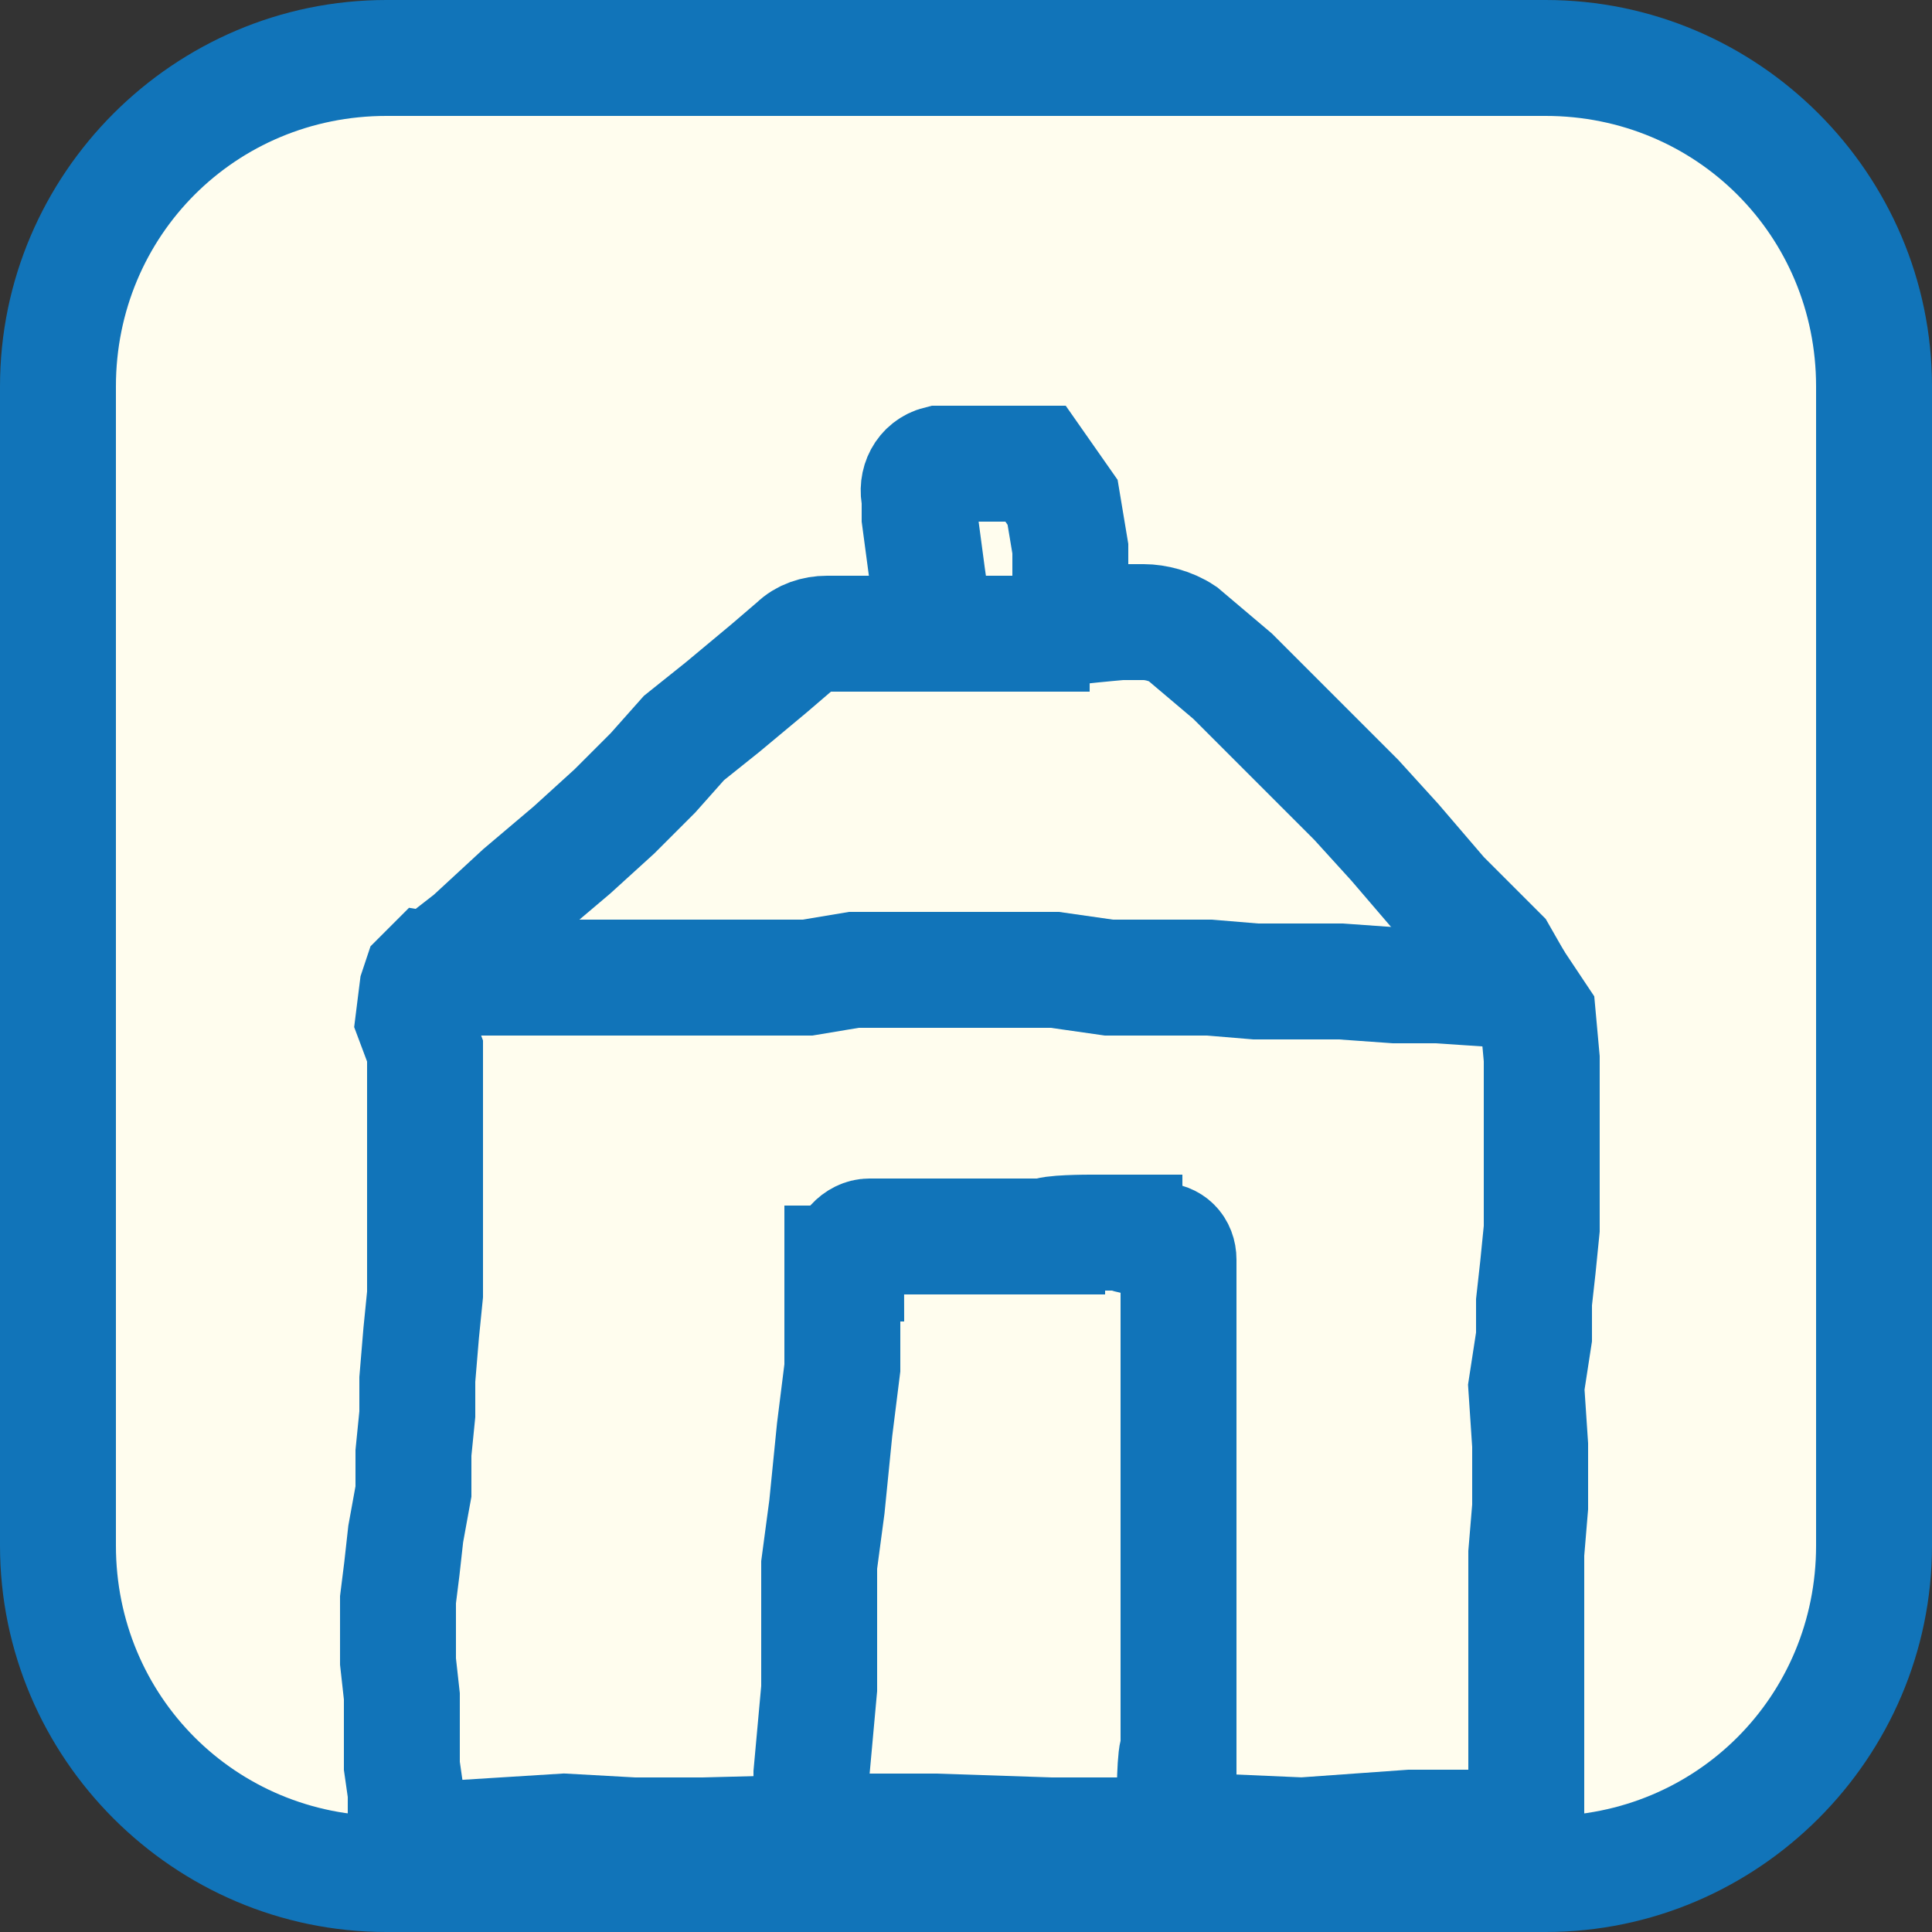 <?xml version="1.0" encoding="UTF-8"?>
<svg xmlns="http://www.w3.org/2000/svg" version="1.1" viewBox="0 0 50 50">
  <rect x="0" y="0" width="50" height="50" fill="#333333" stroke="none"/>
  <defs>
    <style>
      .cls-1 {
        fill: #1174b9;
      }

      .cls-2 {
        fill: none;
        stroke: #1174b9;
        stroke-miterlimit: 10;
        stroke-width: 3px;
      }

      .cls-3 {
        fill: #fffdee;
      }
    </style>
  </defs>
  <!-- Generator: Adobe Illustrator 28.7.4, SVG Export Plug-In . SVG Version: 1.2.0 Build 166)  -->
  <g>
    <g id="Layer_1">
      <g>
        <rect class="cls-3" x="1.5" y="1.5" width="47" height="47" rx="8.5" ry="8.5"/>
        <path class="cls-1" d="M40,3c3.9,0,7,3.1,7,7v30c0,3.9-3.1,7-7,7H10c-3.9,0-7-3.1-7-7V10c0-3.9,3.1-7,7-7h30M40,0H10C4.5,0,0,4.5,0,10v30c0,5.5,4.5,10,10,10h30c5.5,0,10-4.5,10-10V10c0-5.5-4.5-10-10-10h0Z"/>
      </g>
      <polygon class="cls-2" points="10.7 47.6 10.5 47 10.5 46.4 10.4 45.7 10.4 44.8 10.4 43.9 10.3 43 10.3 42.1 10.3 41.4 10.4 40.6 10.5 39.7 10.7 38.6 10.7 37.6 10.8 36.6 10.8 35.7 10.9 34.5 11 33.5 11 32.3 11 31.1 11 29.9 11 29 11 28.1 11 27.2 10.7 26.4 10.8 25.6 10.9 25.3 11.1 25.1 12.3 25.3 13.3 25.3 14.7 25.3 15.8 25.3 17 25.3 18.3 25.3 19.6 25.3 20.9 25.3 22.1 25.1 23.2 25.1 24.3 25.1 25.8 25.1 27.3 25.1 28.7 25.3 30 25.3 31.3 25.3 32.5 25.4 33.5 25.4 34.7 25.4 36.1 25.5 37.2 25.5 38.7 25.6 39.4 25.7 39.8 26.3 39.9 27.4 39.9 28.3 39.9 29.8 39.9 30.5 39.9 31.8 39.8 32.8 39.7 33.7 39.7 34.6 39.5 35.9 39.6 37.4 39.6 39 39.5 40.2 39.5 41.3 39.5 42.8 39.5 44.7 39.5 46.1 39.5 47.2 38.4 47.3 36.5 47.3 33.7 47.5 31.4 47.4 29.6 47.5 27.2 47.5 24.2 47.4 22.1 47.4 18.2 47.5 16.4 47.5 14.6 47.4 11.4 47.6 10.7 47.6"/>
      <path class="cls-2" d="M21,47v-1.1l.2-2.2v-3.2l.2-1.5.2-2,.2-1.6v-2.7q.1,0,.1,0c0-.4.3-.7.6-.7h1.1c0,0,1.8,0,1.8,0h1.7c0-.1,1.1-.1,1.1-.1h.9c0,.1.9.2.9.2h0c.3,0,.5.2.5.5v3c0,0,0,1.7,0,1.7v8c-.1,0-.1,1.3-.1,1.3v.8"/>
      <path class="cls-2" d="M11.3,25l.9-.7,1.3-1.2,1.3-1.1,1.1-1,1-1,.8-.9,1-.8,1.2-1,.7-.6c.2-.2.5-.3.8-.3h5.3c0-.1,2.3-.3,2.3-.3h.6c.3,0,.7.1,1,.3l1.3,1.1,1.9,1.9,1.3,1.3,1,1.1,1.2,1.4,1.5,1.5.4.7"/>
      <path class="cls-2" d="M24.2,16.3l-.2-1.4-.2-1.5v-.5c-.1-.4.1-.8.5-.9h.4c0,0,1.1,0,1.1,0h1s.7,1,.7,1l.2,1.2v1c.1,0,.1.7.1.7"/>
    </g>
  </g>
</svg>